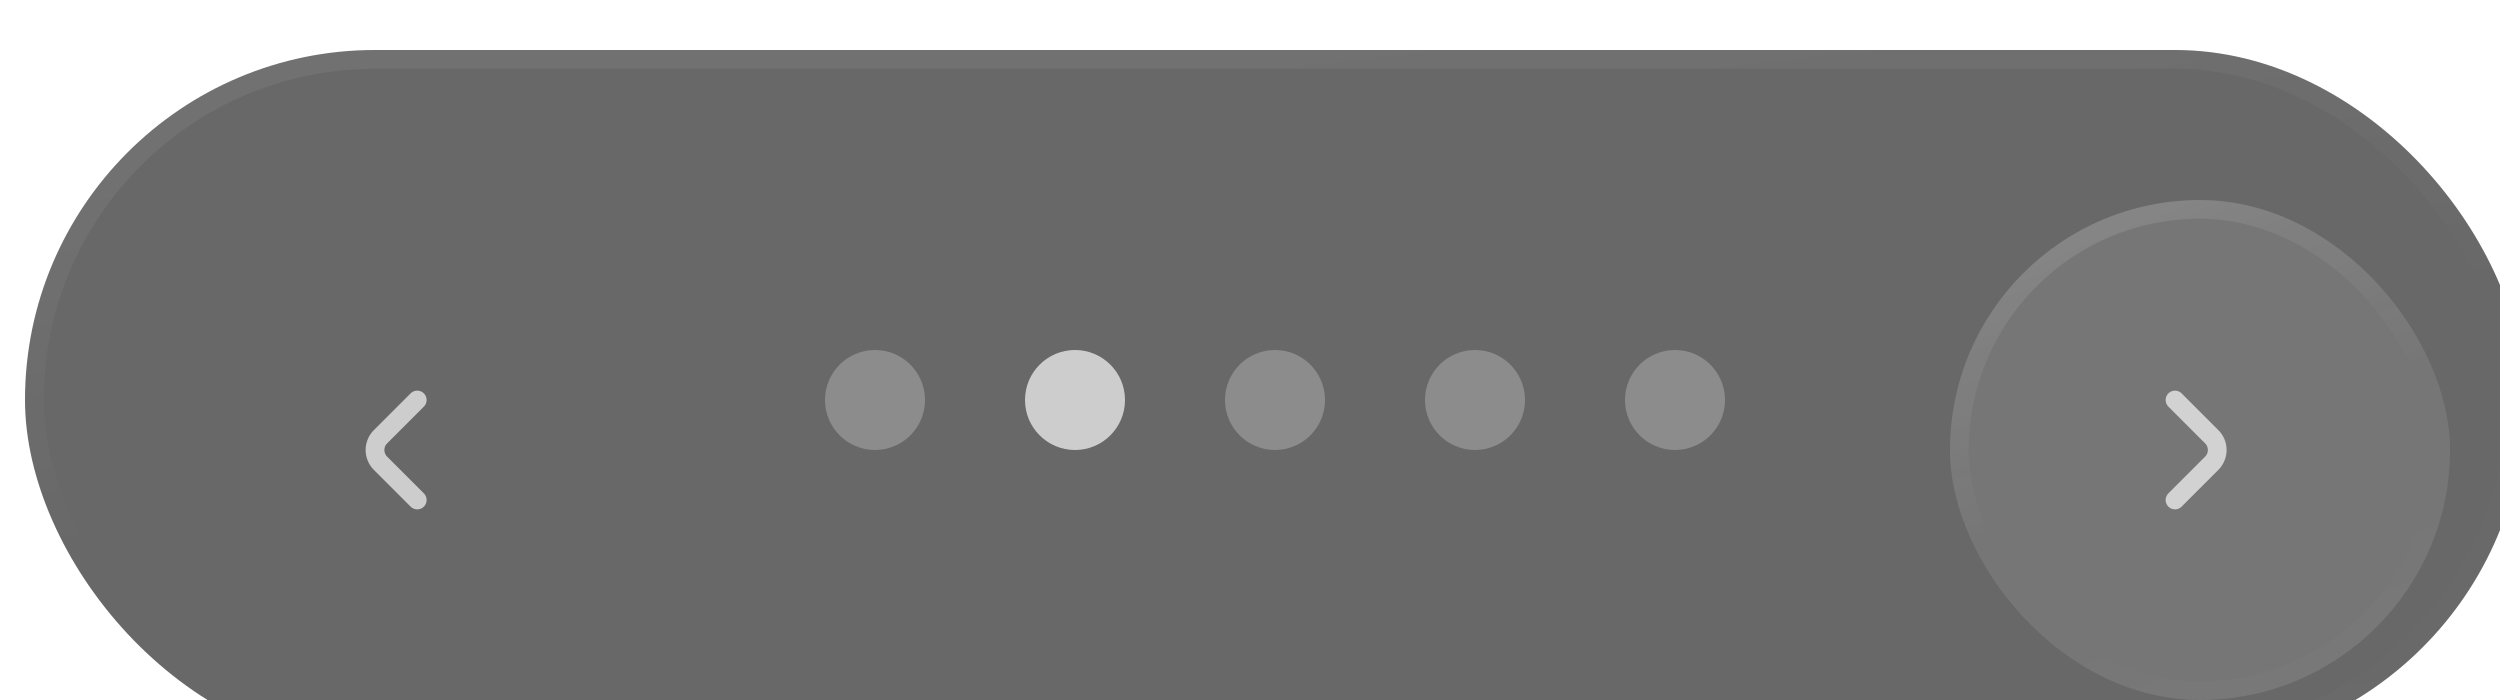 <svg width="200" height="56" viewBox="0 0 200 56" fill="none" xmlns="http://www.w3.org/2000/svg">
<g filter="url(#filter0_i_10408_8505)">
<rect width="200" height="56" rx="28" fill="#282828" fill-opacity="0.7"/>
<rect x="0.75" y="0.75" width="198.5" height="54.5" rx="27.25" stroke="url(#paint0_linear_10408_8505)" stroke-opacity="0.15" stroke-width="1.5"/>
<g filter="url(#filter1_i_10408_8505)">
<path d="M29.379 32L26.439 29.061C25.854 28.475 25.854 27.525 26.439 26.939L29.379 24" stroke="#F8F8F8" stroke-opacity="0.7" stroke-width="1.5" stroke-linecap="round" stroke-linejoin="round"/>
</g>
<circle cx="68" cy="28" r="4" fill="#F8F8F8" fill-opacity="0.25"/>
<circle cx="84" cy="28" r="4" fill="#F8F8F8" fill-opacity="0.7"/>
<circle cx="100" cy="28" r="4" fill="#F8F8F8" fill-opacity="0.25"/>
<circle cx="116" cy="28" r="4" fill="#F8F8F8" fill-opacity="0.25"/>
<circle cx="132" cy="28" r="4" fill="#F8F8F8" fill-opacity="0.25"/>
<g filter="url(#filter2_i_10408_8505)">
<rect x="152" y="8" width="40" height="40" rx="20" fill="#F8F8F8" fill-opacity="0.1"/>
<rect x="152.75" y="8.75" width="38.5" height="38.5" rx="19.25" stroke="url(#paint1_linear_10408_8505)" stroke-opacity="0.25" stroke-width="1.5"/>
<path d="M170 32L172.939 29.061C173.525 28.475 173.525 27.525 172.939 26.939L170 24" stroke="#F8F8F8" stroke-opacity="0.7" stroke-width="1.5" stroke-linecap="round" stroke-linejoin="round"/>
</g>
</g>
<defs>
<filter id="filter0_i_10408_8505" x="-100" y="-100" width="400" height="256" filterUnits="userSpaceOnUse" color-interpolation-filters="sRGB">
<feFlood flood-opacity="0" result="BackgroundImageFix"/>
<feBlend mode="normal" in="SourceGraphic" in2="BackgroundImageFix" result="shape"/>
<feColorMatrix in="SourceAlpha" type="matrix" values="0 0 0 0 0 0 0 0 0 0 0 0 0 0 0 0 0 0 127 0" result="hardAlpha"/>
<feOffset dx="2" dy="4"/>
<feGaussianBlur stdDeviation="8"/>
<feComposite in2="hardAlpha" operator="arithmetic" k2="-1" k3="1"/>
<feColorMatrix type="matrix" values="0 0 0 0 0.973 0 0 0 0 0.973 0 0 0 0 0.973 0 0 0 0.06 0"/>
<feBlend mode="normal" in2="shape" result="effect1_innerShadow_10408_8505"/>
</filter>
<filter id="filter1_i_10408_8505" x="-92" y="-92" width="240" height="240" filterUnits="userSpaceOnUse" color-interpolation-filters="sRGB">
<feFlood flood-opacity="0" result="BackgroundImageFix"/>
<feBlend mode="normal" in="SourceGraphic" in2="BackgroundImageFix" result="shape"/>
<feColorMatrix in="SourceAlpha" type="matrix" values="0 0 0 0 0 0 0 0 0 0 0 0 0 0 0 0 0 0 127 0" result="hardAlpha"/>
<feOffset dx="2" dy="4"/>
<feGaussianBlur stdDeviation="8"/>
<feComposite in2="hardAlpha" operator="arithmetic" k2="-1" k3="1"/>
<feColorMatrix type="matrix" values="0 0 0 0 0.973 0 0 0 0 0.973 0 0 0 0 0.973 0 0 0 0.06 0"/>
<feBlend mode="normal" in2="shape" result="effect1_innerShadow_10408_8505"/>
</filter>
<filter id="filter2_i_10408_8505" x="52" y="-92" width="240" height="240" filterUnits="userSpaceOnUse" color-interpolation-filters="sRGB">
<feFlood flood-opacity="0" result="BackgroundImageFix"/>
<feBlend mode="normal" in="SourceGraphic" in2="BackgroundImageFix" result="shape"/>
<feColorMatrix in="SourceAlpha" type="matrix" values="0 0 0 0 0 0 0 0 0 0 0 0 0 0 0 0 0 0 127 0" result="hardAlpha"/>
<feOffset dx="2" dy="4"/>
<feGaussianBlur stdDeviation="8"/>
<feComposite in2="hardAlpha" operator="arithmetic" k2="-1" k3="1"/>
<feColorMatrix type="matrix" values="0 0 0 0 0.973 0 0 0 0 0.973 0 0 0 0 0.973 0 0 0 0.06 0"/>
<feBlend mode="normal" in2="shape" result="effect1_innerShadow_10408_8505"/>
</filter>
<linearGradient id="paint0_linear_10408_8505" x1="100" y1="-6.35475e-07" x2="107.796" y2="70.281" gradientUnits="userSpaceOnUse">
<stop stop-color="white" stop-opacity="0.4"/>
<stop offset="0.4" stop-color="white" stop-opacity="0.01"/>
<stop offset="0.6" stop-color="white" stop-opacity="0.01"/>
<stop offset="1" stop-color="white" stop-opacity="0.1"/>
</linearGradient>
<linearGradient id="paint1_linear_10408_8505" x1="172" y1="8" x2="189.401" y2="51.925" gradientUnits="userSpaceOnUse">
<stop stop-color="white" stop-opacity="0.4"/>
<stop offset="0.4" stop-color="white" stop-opacity="0.01"/>
<stop offset="0.6" stop-color="white" stop-opacity="0.01"/>
<stop offset="1" stop-color="white" stop-opacity="0.1"/>
</linearGradient>
</defs>
</svg>
